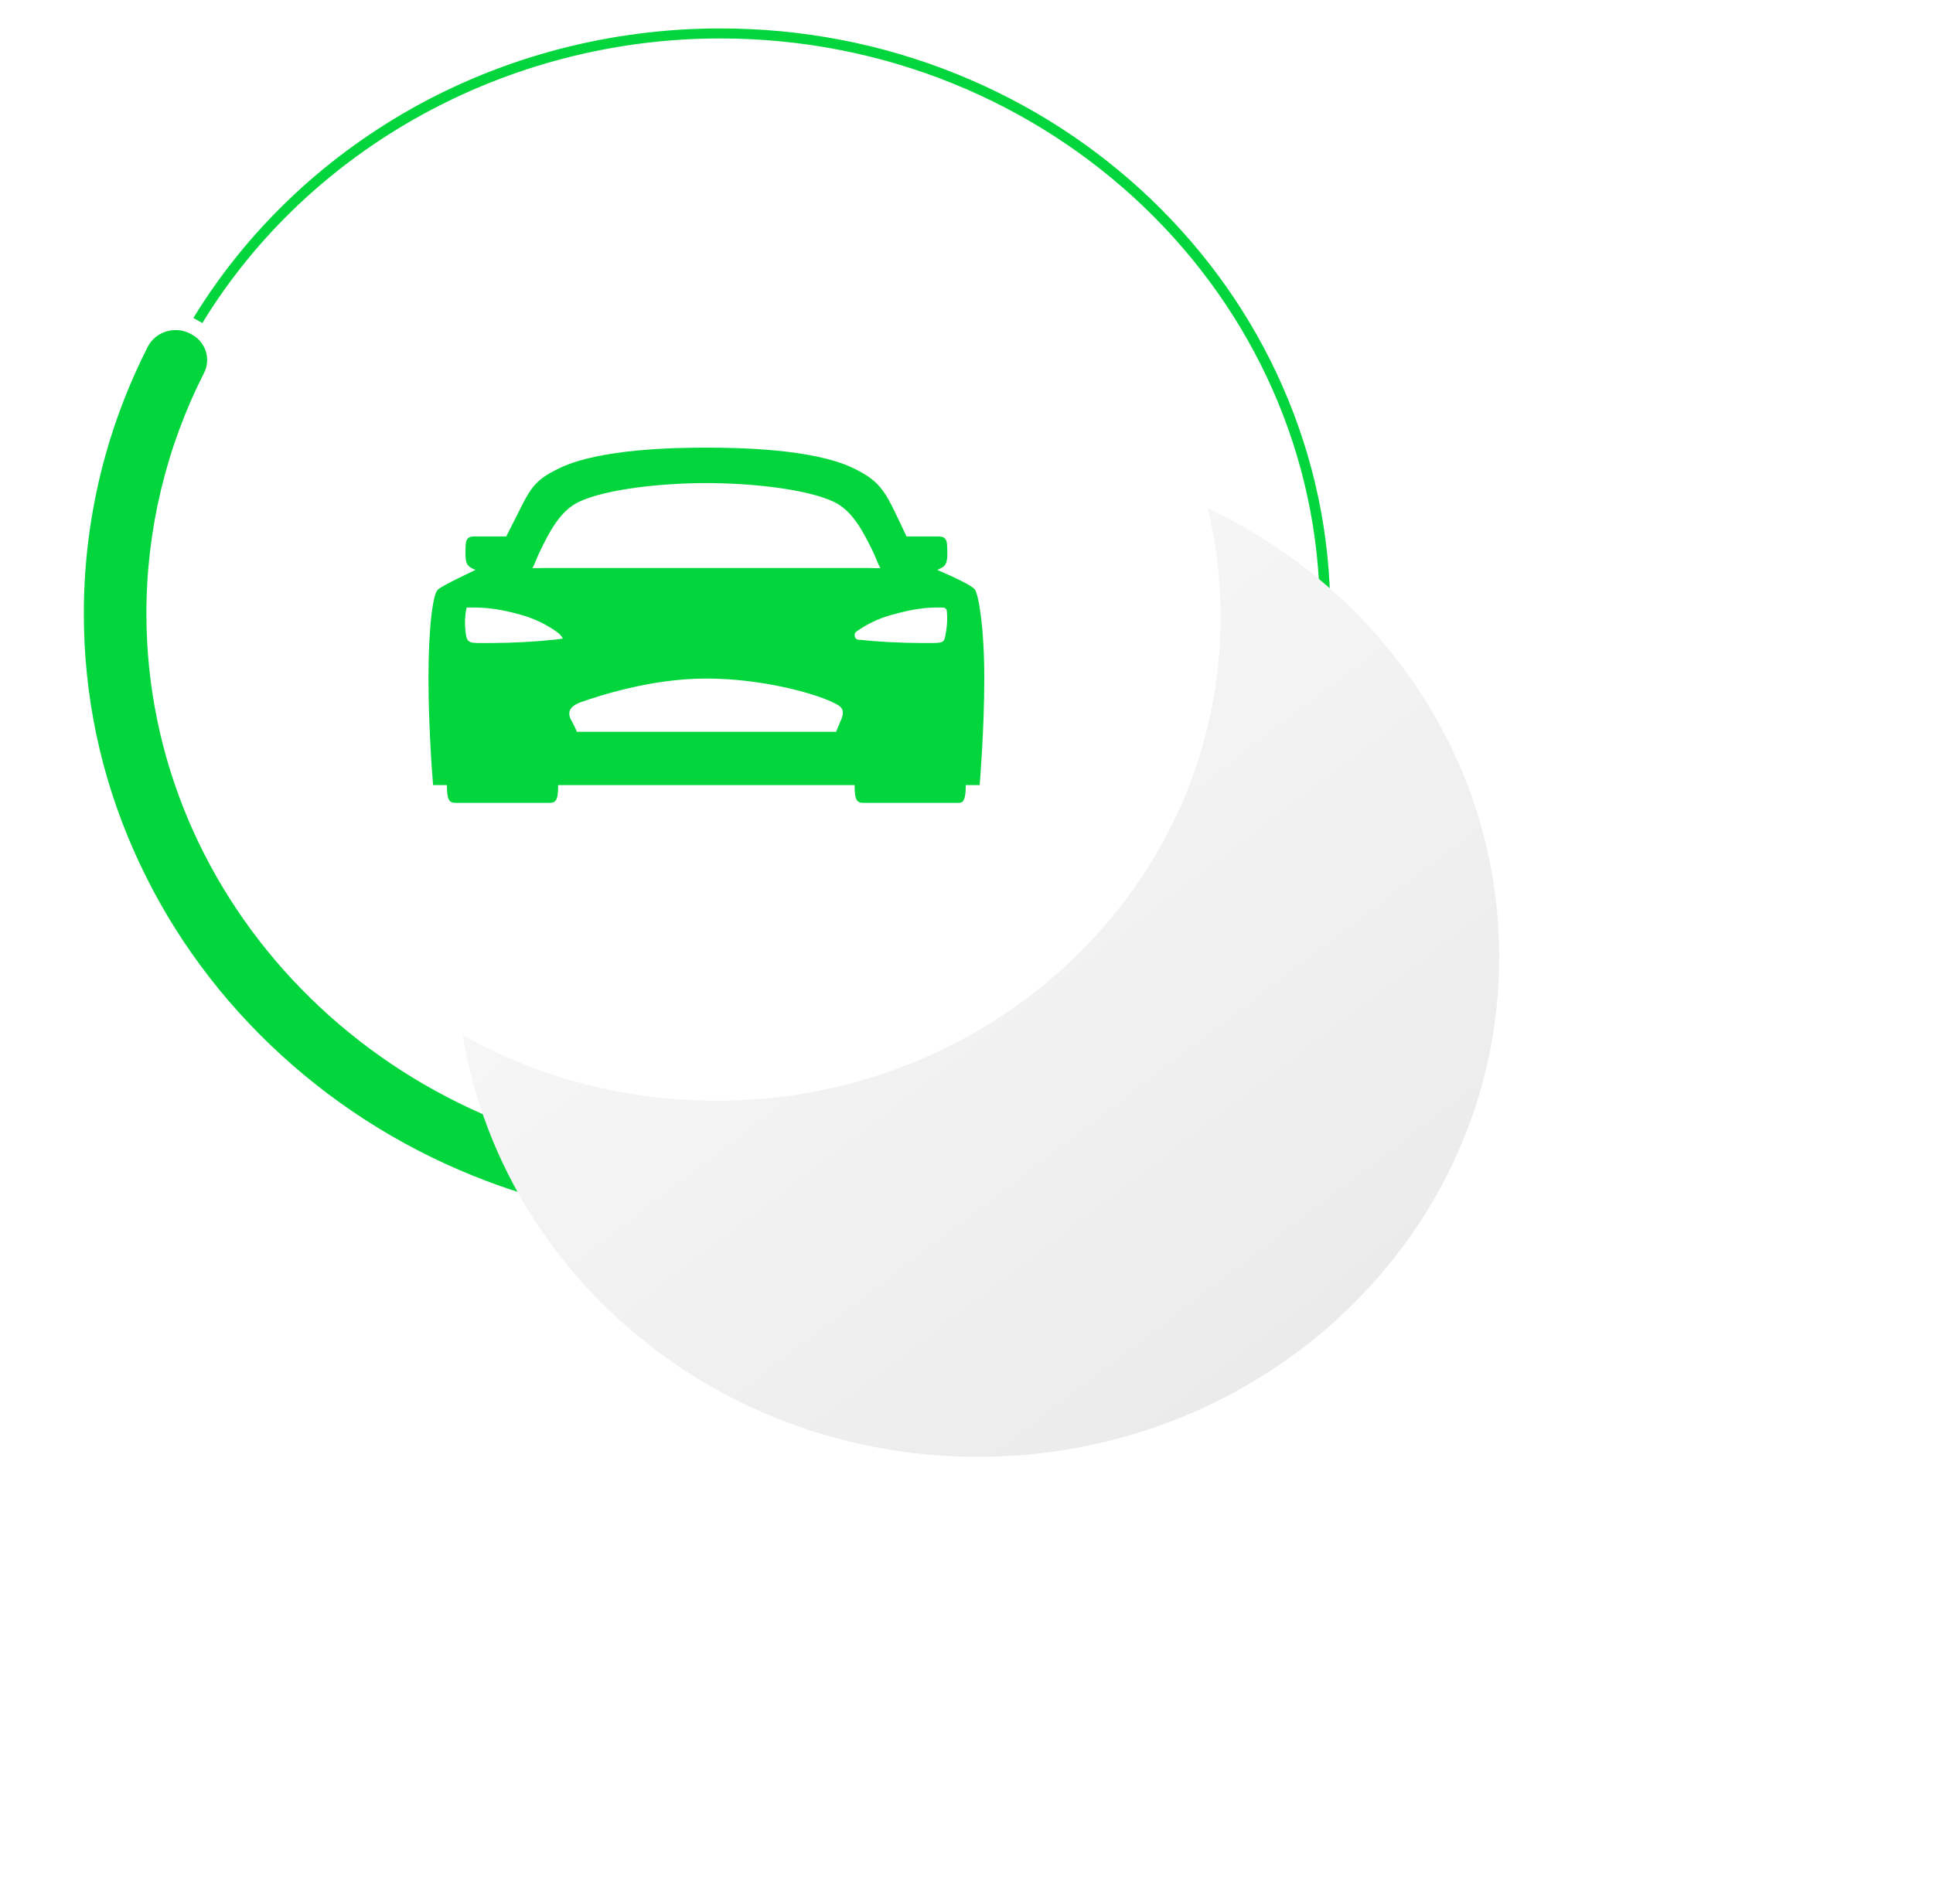 <svg width="68" height="67" viewBox="0 0 68 67" fill="none" xmlns="http://www.w3.org/2000/svg">
<path d="M45.108 13.57C44.027 11.12 42.478 8.92 40.509 7.027C38.54 5.139 36.24 3.653 33.686 2.617C31.041 1.543 28.227 1 25.332 1C21.498 1 17.734 1.983 14.448 3.839C11.293 5.623 8.654 8.159 6.803 11.188L7.119 11.365C10.897 5.184 17.862 1.353 25.332 1.353C36.968 1.353 46.431 10.427 46.431 21.584C46.431 32.701 37.034 41.752 25.455 41.816V42.169C28.312 42.155 31.079 41.612 33.69 40.552C36.245 39.516 38.54 38.03 40.514 36.142C42.483 34.254 44.032 32.049 45.113 29.599C46.232 27.063 46.799 24.365 46.799 21.589C46.799 18.813 46.227 16.11 45.108 13.57Z" fill="#03D53D"/>
<path d="M5.15 21.584C5.15 18.646 5.844 15.748 7.176 13.126C7.426 12.633 7.242 12.039 6.746 11.768L6.722 11.754C6.175 11.451 5.476 11.655 5.197 12.202C4.588 13.402 4.097 14.652 3.733 15.934C3.214 17.767 2.949 19.669 2.949 21.584C2.949 24.482 3.54 27.294 4.711 29.939C5.839 32.492 7.45 34.788 9.508 36.763C11.563 38.732 13.957 40.281 16.625 41.363C18.896 42.282 21.285 42.83 23.741 42.998C24.374 43.038 24.907 42.563 24.907 41.956V41.934C24.907 41.381 24.463 40.933 23.887 40.892C13.428 40.172 5.15 31.786 5.15 21.584Z" fill="#03D53D"/>
<g filter="url(#filter0_d_68_1795)">
<path d="M25.332 39.171C35.461 39.171 43.673 31.297 43.673 21.584C43.673 11.871 35.461 3.998 25.332 3.998C15.203 3.998 6.991 11.871 6.991 21.584C6.991 31.297 15.203 39.171 25.332 39.171Z" fill="url(#paint0_linear_68_1795)"/>
</g>
<path d="M25.199 38.73C34.997 38.73 42.94 31.113 42.94 21.718C42.94 12.322 34.997 4.706 25.199 4.706C15.401 4.706 7.458 12.322 7.458 21.718C7.458 31.113 15.401 38.73 25.199 38.73Z" fill="white"/>
<path d="M34.3 20.75C34.178 20.555 32.972 20.055 32.972 20.055C33.182 19.951 33.325 19.93 33.325 19.5C33.325 19.031 33.323 18.875 32.997 18.875H31.891C31.887 18.866 31.882 18.856 31.877 18.846C31.164 17.352 31.068 16.974 30.003 16.465C28.576 15.784 25.899 15.75 24.849 15.75C23.8 15.75 21.123 15.784 19.697 16.465C18.631 16.973 18.658 17.234 17.823 18.846C17.823 18.85 17.814 18.862 17.807 18.875H16.7C16.376 18.875 16.374 19.031 16.374 19.5C16.374 19.93 16.517 19.951 16.727 20.055C16.727 20.055 15.562 20.594 15.399 20.75C15.236 20.906 15.073 22 15.073 23.875C15.073 25.75 15.236 27.625 15.236 27.625H15.722C15.722 28.172 15.806 28.25 16.05 28.25H19.309C19.554 28.25 19.635 28.172 19.635 27.625H30.064C30.064 28.172 30.145 28.25 30.39 28.25H33.73C33.893 28.25 33.974 28.133 33.974 27.625H34.463C34.463 27.625 34.626 25.711 34.626 23.875C34.626 22.039 34.423 20.945 34.3 20.75ZM19.524 22.506C18.782 22.583 18.036 22.623 17.29 22.625C16.458 22.625 16.429 22.676 16.371 22.178C16.349 21.95 16.355 21.721 16.391 21.494L16.417 21.375H16.539C17.028 21.375 17.487 21.395 18.354 21.64C18.795 21.767 19.21 21.966 19.58 22.228C19.758 22.352 19.798 22.469 19.798 22.469L19.524 22.506ZM29.592 25.318L29.412 25.75H20.287C20.287 25.75 20.303 25.726 20.083 25.313C19.92 25.008 20.124 24.812 20.446 24.702C21.07 24.486 22.894 23.875 24.849 23.875C26.805 23.875 28.665 24.402 29.27 24.702C29.494 24.812 29.772 24.891 29.592 25.32V25.318ZM19.123 19.985C18.991 19.992 18.859 19.993 18.728 19.988C18.834 19.806 18.893 19.604 18.997 19.393C19.323 18.729 19.695 17.978 20.359 17.661C21.318 17.203 23.306 16.997 24.849 16.997C26.393 16.997 28.381 17.202 29.34 17.661C30.003 17.978 30.375 18.73 30.702 19.393C30.807 19.606 30.865 19.81 30.974 19.992C30.893 19.997 30.799 19.992 30.576 19.985H19.123ZM33.288 22.177C33.2 22.664 33.282 22.625 32.409 22.625C31.663 22.623 30.917 22.583 30.175 22.506C30.059 22.485 30.026 22.298 30.119 22.228C30.488 21.963 30.903 21.764 31.345 21.64C32.212 21.395 32.7 21.362 33.182 21.378C33.214 21.38 33.245 21.392 33.268 21.414C33.291 21.436 33.306 21.465 33.308 21.496C33.331 21.723 33.324 21.952 33.288 22.178V22.177Z" fill="#03D53D"/>
<defs>
<filter id="filter0_d_68_1795" x="0.947" y="0.975" width="66.903" height="65.396" filterUnits="userSpaceOnUse" color-interpolation-filters="sRGB">
<feFlood flood-opacity="0" result="BackgroundImageFix"/>
<feColorMatrix in="SourceAlpha" type="matrix" values="0 0 0 0 0 0 0 0 0 0 0 0 0 0 0 0 0 0 127 0" result="hardAlpha"/>
<feOffset dx="9.067" dy="12.089"/>
<feGaussianBlur stdDeviation="7.556"/>
<feComposite in2="hardAlpha" operator="out"/>
<feColorMatrix type="matrix" values="0 0 0 0 0.84 0 0 0 0 0.84 0 0 0 0 0.892 0 0 0 0.5 0"/>
<feBlend mode="normal" in2="BackgroundImageFix" result="effect1_dropShadow_68_1795"/>
<feBlend mode="normal" in="SourceGraphic" in2="effect1_dropShadow_68_1795" result="shape"/>
</filter>
<linearGradient id="paint0_linear_68_1795" x1="36.748" y1="35.347" x2="15.076" y2="6.933" gradientUnits="userSpaceOnUse">
<stop offset="2.4e-07" stop-color="#EBEBEB"/>
<stop offset="1" stop-color="#FAFAFA"/>
</linearGradient>
</defs>
</svg>
